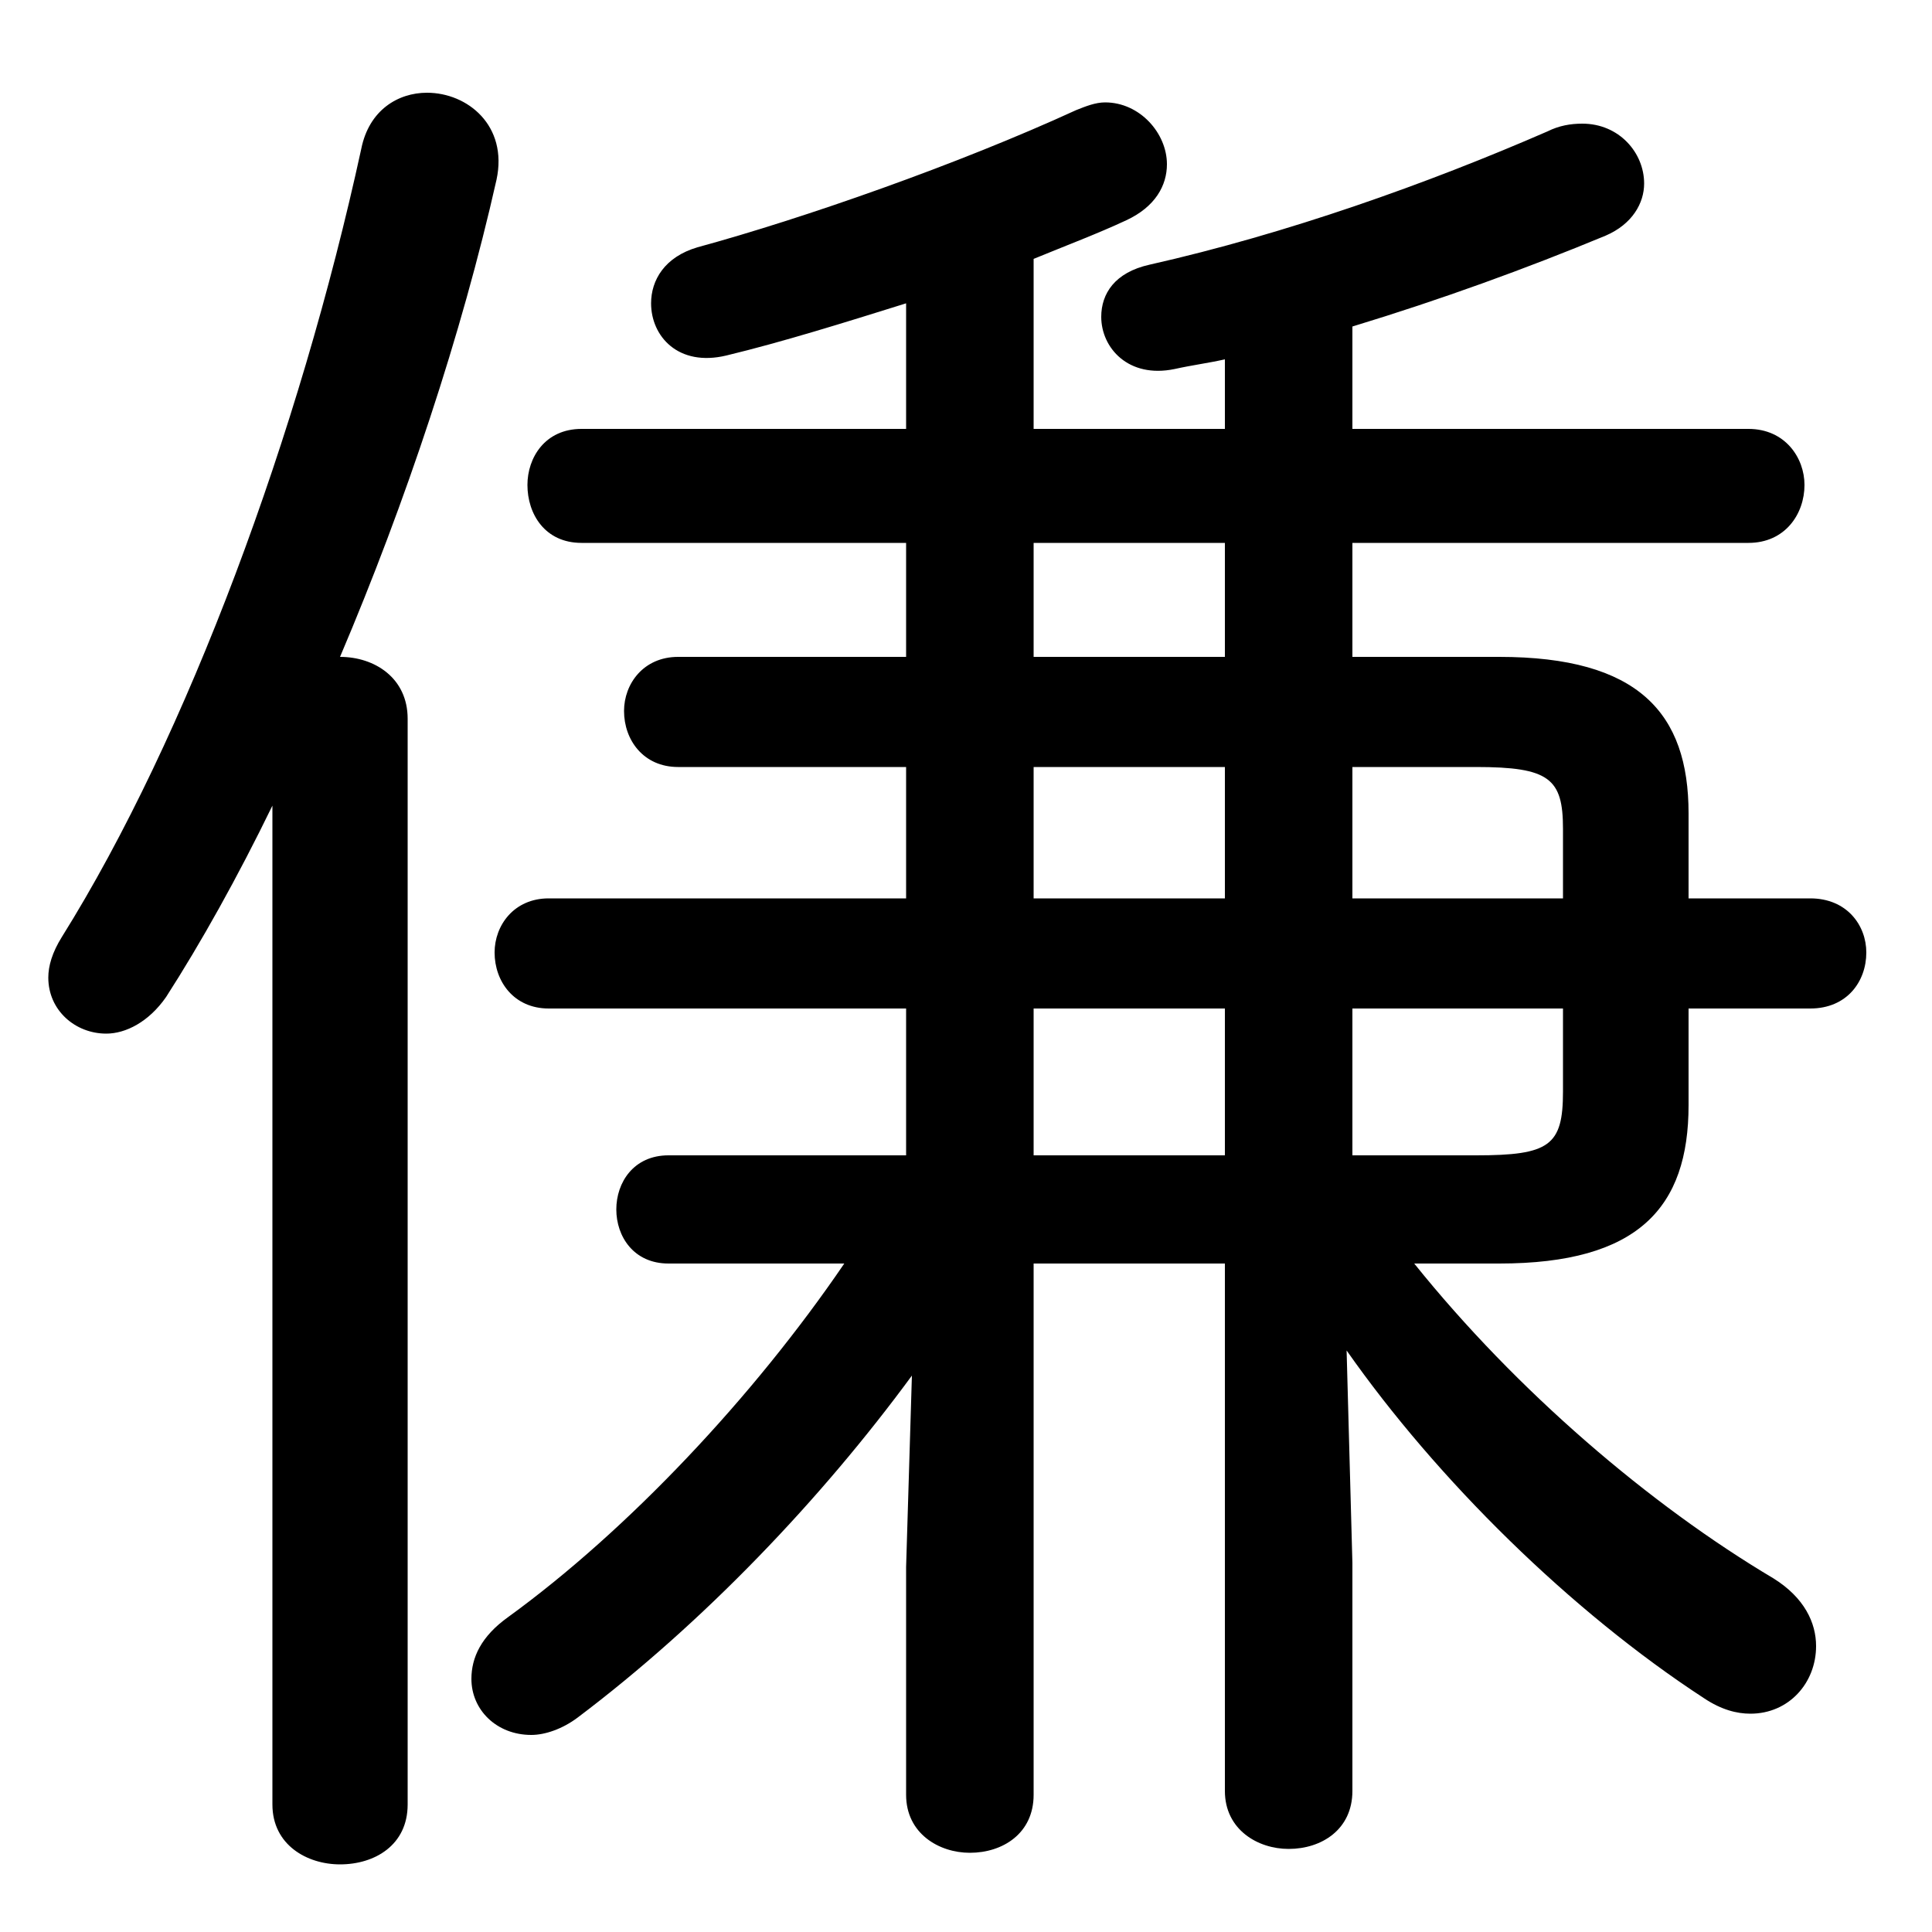 <svg xmlns="http://www.w3.org/2000/svg" viewBox="0 -44.0 50.0 50.0">
    <rect x="0" y="-44.0" width="50.0" height="50.0" fill="#808080" stroke="none"/>
    <g transform="scale(1, -1)">
        <!-- ボディの枠 -->
        <rect x="0" y="-6.0" width="50.0" height="50.0"
            stroke="white" fill="white"/>
        <!-- グリフ座標系の原点 -->
        <circle cx="0" cy="0" r="5" fill="white"/>
        <!-- グリフのアウトライン -->
        <g style="fill:black;stroke:#000000;stroke-width:0;stroke-linecap:round;stroke-linejoin:round;">
        <path d="M 23.45 3.45 L 23.45 -2.45 C 23.45 -3.45 24.3 -3.95 25.1 -3.95 C 25.95 -3.95 26.75 -3.45 26.75 -2.45 L 26.75 11.3 L 31.7 11.3 L 31.7 -2.35 C 31.7 -3.35 32.55 -3.85 33.35 -3.85 C 34.2 -3.85 35.0 -3.35 35.0 -2.35 L 35.0 3.55 L 34.85 9.05 C 37.2 5.7 40.65 2.3 44.1 0.05 C 44.55 -0.25 44.95 -0.35 45.3 -0.35 C 46.3 -0.35 47.0 0.45 47.0 1.4 C 47.0 2.0 46.7 2.65 45.9 3.15 C 42.7 5.05 39.25 8.0 36.6 11.3 L 38.8 11.3 C 42.4 11.3 43.7 12.75 43.7 15.4 L 43.7 17.9 L 46.85 17.9 C 47.8 17.9 48.3 18.6 48.3 19.35 C 48.3 20.05 47.8 20.75 46.85 20.75 L 43.7 20.75 L 43.7 22.95 C 43.7 25.55 42.4 27.0 38.8 27.0 L 35.0 27.0 L 35.0 29.95 L 45.25 29.95 C 46.2 29.95 46.7 30.7 46.7 31.45 C 46.7 32.15 46.2 32.9 45.25 32.9 L 35.0 32.9 L 35.0 35.55 C 37.3 36.25 39.5 37.05 41.55 37.9 C 42.25 38.2 42.55 38.75 42.55 39.25 C 42.55 40.05 41.9 40.8 40.95 40.8 C 40.65 40.8 40.35 40.75 40.05 40.6 C 36.95 39.25 33.3 37.95 29.75 37.15 C 28.85 36.95 28.5 36.4 28.5 35.8 C 28.5 35.0 29.2 34.2 30.4 34.45 C 30.85 34.55 31.25 34.6 31.7 34.7 L 31.7 32.9 L 26.75 32.9 L 26.75 37.3 C 27.6 37.65 28.4 37.95 29.15 38.3 C 29.9 38.65 30.2 39.2 30.2 39.75 C 30.2 40.55 29.5 41.35 28.6 41.35 C 28.35 41.35 28.1 41.25 27.85 41.15 C 24.8 39.75 20.8 38.35 18.05 37.6 C 17.2 37.35 16.85 36.75 16.85 36.15 C 16.85 35.3 17.55 34.5 18.8 34.8 C 20.25 35.15 21.85 35.65 23.45 36.15 L 23.45 32.9 L 15.05 32.9 C 14.1 32.9 13.65 32.15 13.65 31.45 C 13.65 30.7 14.1 29.95 15.05 29.95 L 23.45 29.95 L 23.45 27.0 L 17.55 27.0 C 16.65 27.0 16.15 26.3 16.15 25.6 C 16.15 24.85 16.65 24.15 17.55 24.15 L 23.45 24.15 L 23.45 20.75 L 14.2 20.75 C 13.3 20.75 12.8 20.05 12.8 19.35 C 12.8 18.6 13.3 17.9 14.2 17.9 L 23.45 17.9 L 23.45 14.1 L 17.3 14.1 C 16.4 14.1 15.95 13.4 15.95 12.7 C 15.95 12.0 16.4 11.3 17.3 11.3 L 21.85 11.3 C 19.5 7.85 16.25 4.4 13.15 2.15 C 12.45 1.65 12.2 1.1 12.2 0.55 C 12.2 -0.25 12.85 -0.9 13.75 -0.9 C 14.1 -0.9 14.55 -0.75 14.95 -0.45 C 18.2 2.0 21.25 5.2 23.6 8.4 Z M 31.7 27.0 L 26.75 27.0 L 26.75 29.95 L 31.7 29.95 Z M 26.75 24.15 L 31.7 24.15 L 31.7 20.75 L 26.75 20.75 Z M 35.0 24.15 L 38.2 24.15 C 40.1 24.15 40.45 23.85 40.45 22.55 L 40.45 20.75 L 35.0 20.75 Z M 26.75 17.9 L 31.7 17.9 L 31.7 14.1 L 26.75 14.1 Z M 35.0 17.9 L 40.45 17.9 L 40.45 15.75 C 40.45 14.35 40.1 14.1 38.2 14.1 L 35.0 14.1 Z M 7.05 -2.7 C 7.05 -3.75 7.95 -4.25 8.8 -4.25 C 9.7 -4.25 10.55 -3.75 10.55 -2.7 L 10.55 25.4 C 10.55 26.45 9.7 27.0 8.8 27.0 C 10.5 31.0 11.95 35.35 12.85 39.35 C 13.15 40.75 12.1 41.6 11.05 41.6 C 10.3 41.6 9.55 41.15 9.35 40.15 C 7.75 32.8 4.85 24.95 1.6 19.75 C 1.35 19.35 1.25 19.0 1.25 18.7 C 1.25 17.85 1.95 17.25 2.75 17.25 C 3.25 17.25 3.85 17.55 4.3 18.2 C 5.2 19.6 6.15 21.3 7.05 23.15 Z"/>
    </g>
    </g>
</svg>
